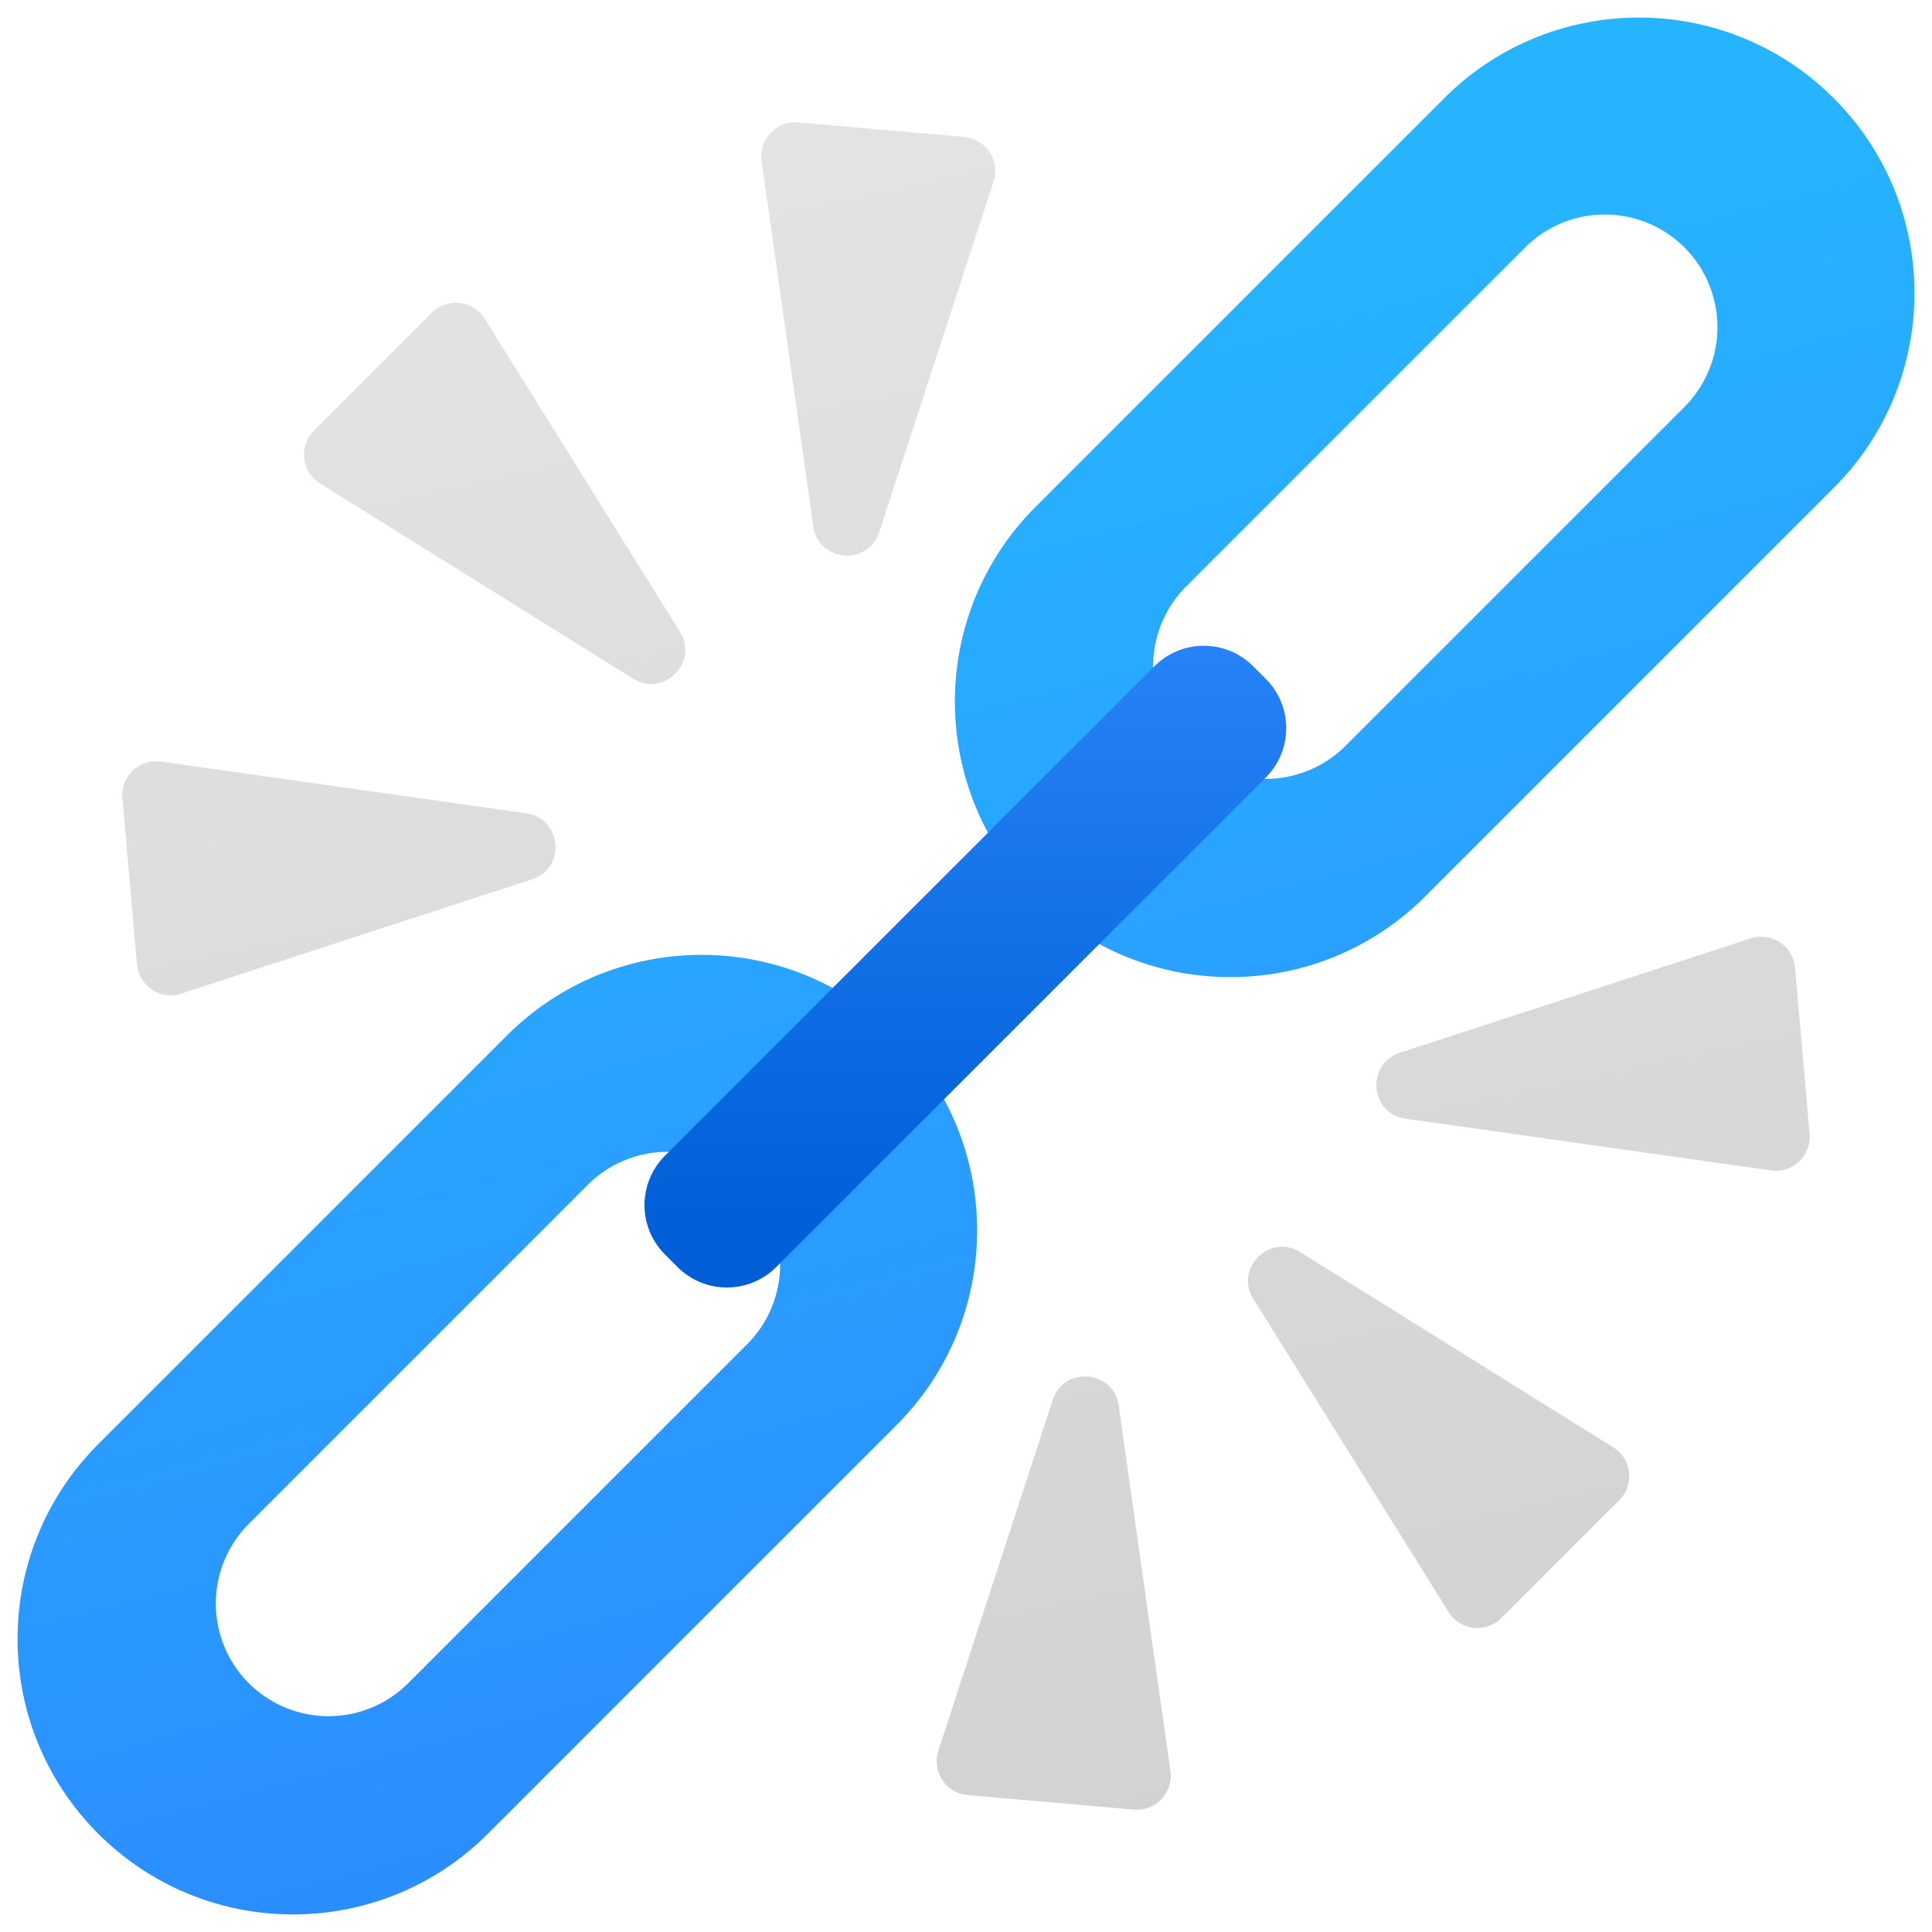 <svg id="hcm-detasering" xmlns="http://www.w3.org/2000/svg" xmlns:xlink="http://www.w3.org/1999/xlink" width="1080" height="1080" viewBox="0 0 1080 1080">
  <defs>
    <linearGradient id="linear-gradient" x1="0.434" y1="0.179" x2="0.645" y2="0.964" gradientUnits="objectBoundingBox">
      <stop offset="0" stop-color="#26b4ff"/>
      <stop offset="1" stop-color="#2c89ff"/>
    </linearGradient>
    <linearGradient id="linear-gradient-2" x1="0.5" y1="-0.156" x2="0.5" y2="0.916" gradientUnits="objectBoundingBox">
      <stop offset="0" stop-color="#2c89ff"/>
      <stop offset="1" stop-color="#005ed6"/>
    </linearGradient>
    <linearGradient id="linear-gradient-3" x1="0.5" x2="0.712" y2="1" gradientUnits="objectBoundingBox">
      <stop offset="0" stop-color="#e3e3e3"/>
      <stop offset="1" stop-color="#d2d2d2"/>
    </linearGradient>
  </defs>
  <rect id="Rectangle_177" data-name="Rectangle 177" width="1080" height="1080" fill="none"/>
  <g id="Group_306" data-name="Group 306">
    <g id="Group_305" data-name="Group 305">
      <path id="Union_721" data-name="Union 721" d="M6023.375-17765.666a154.257,154.257,0,0,1-28.538-8.461,153.384,153.384,0,0,1-26.785-14.092,155.5,155.5,0,0,1-24.159-19.736,155.337,155.337,0,0,1-19.732-24.158,153.527,153.527,0,0,1-14.1-26.785,154.083,154.083,0,0,1-8.456-28.539,155.081,155.081,0,0,1-2.82-29.41,155.163,155.163,0,0,1,2.82-29.418,154.2,154.2,0,0,1,8.456-28.537,153.527,153.527,0,0,1,14.1-26.785,155.246,155.246,0,0,1,19.732-24.158l228.4-228.391a155.313,155.313,0,0,1,24.159-19.738,153.42,153.42,0,0,1,26.785-14.1,154.257,154.257,0,0,1,28.538-8.457,155.216,155.216,0,0,1,29.412-2.82,155.706,155.706,0,0,1,29.417,2.82,154.246,154.246,0,0,1,28.538,8.457,153.4,153.4,0,0,1,26.785,14.1,155.29,155.29,0,0,1,24.159,19.738,154.791,154.791,0,0,1,19.732,24.158,153.11,153.11,0,0,1,14.1,26.785,154.019,154.019,0,0,1,8.456,28.537,155.055,155.055,0,0,1,2.82,29.412,155.116,155.116,0,0,1-2.82,29.412,154.2,154.2,0,0,1-8.456,28.537,153.318,153.318,0,0,1-14.1,26.785,155.064,155.064,0,0,1-19.732,24.158l-228.4,228.4a155.524,155.524,0,0,1-24.159,19.736,153.4,153.4,0,0,1-26.785,14.092,154.268,154.268,0,0,1-28.538,8.461,155.533,155.533,0,0,1-29.412,2.816A155.576,155.576,0,0,1,6023.375-17765.666Zm194.171-405.037-189.5,189.51a63.067,63.067,0,0,0,0,89.094,63.076,63.076,0,0,0,89.095,0l189.5-189.508a63.07,63.07,0,0,0,0-89.1,62.807,62.807,0,0,0-44.547-18.422A62.806,62.806,0,0,0,6217.545-18170.7Zm329.8-118.93a153.963,153.963,0,0,1-28.538-8.461,152.96,152.96,0,0,1-26.785-14.092,155.267,155.267,0,0,1-24.159-19.738,155.13,155.13,0,0,1-19.732-24.158,153.279,153.279,0,0,1-14.1-26.785,153.647,153.647,0,0,1-8.456-28.537,155.086,155.086,0,0,1-2.82-29.412,155.188,155.188,0,0,1,2.82-29.416,153.785,153.785,0,0,1,8.456-28.533,152.812,152.812,0,0,1,14.1-26.785,155.039,155.039,0,0,1,19.732-24.158l228.4-228.4a155.278,155.278,0,0,1,24.159-19.736,153.227,153.227,0,0,1,26.785-14.092,154.257,154.257,0,0,1,28.538-8.461,155.053,155.053,0,0,1,29.412-2.82,155.462,155.462,0,0,1,29.417,2.82,154.22,154.22,0,0,1,28.533,8.461,153.054,153.054,0,0,1,26.785,14.092,155.05,155.05,0,0,1,24.159,19.736,155.1,155.1,0,0,1,19.737,24.158,153.351,153.351,0,0,1,14.1,26.785,154.119,154.119,0,0,1,8.456,28.539,155.041,155.041,0,0,1,2.82,29.41,155.046,155.046,0,0,1-2.82,29.412,154.055,154.055,0,0,1-8.456,28.537,153.282,153.282,0,0,1-14.1,26.785,155.019,155.019,0,0,1-19.737,24.16l-228.392,228.395a155.515,155.515,0,0,1-24.158,19.738,153.154,153.154,0,0,1-26.785,14.092,153.963,153.963,0,0,1-28.538,8.461,155.612,155.612,0,0,1-29.416,2.814A155.527,155.527,0,0,1,6547.342-18289.633Zm194.17-405.037L6552-18505.166a63.083,63.083,0,0,0,0,89.1,63.069,63.069,0,0,0,89.095,0l189.508-189.5a63.074,63.074,0,0,0,0-89.1,62.8,62.8,0,0,0-44.549-18.424A62.792,62.792,0,0,0,6741.513-18694.67Z" transform="translate(-5888.97 18833.031)" fill="url(#linear-gradient)"/>
      <path id="Union_723" data-name="Union 723" d="M5869.647-18523.549l-7.072-7.068a39,39,0,0,1,0-55.156l273.651-273.646a39,39,0,0,1,55.157,0l7.067,7.068a39,39,0,0,1,0,55.156L5924.8-18523.549a38.874,38.874,0,0,1-27.579,11.426A38.873,38.873,0,0,1,5869.647-18523.549Z" transform="translate(-5490.869 19231.836)" fill="url(#linear-gradient-2)"/>
    </g>
    <path id="Union_722" data-name="Union 722" d="M6495.085-17849.15l-92.826-8.121a19,19,0,0,1-16.409-24.818l63.923-196.07c6.24-19.141,34.053-16.707,36.878,3.227l28.9,204.191a18.922,18.922,0,0,1-5.381,16.1,18.872,18.872,0,0,1-13.4,5.564Q6495.939-17849.076,6495.085-17849.15Zm175.954-110.455-109.112-175c-10.649-17.078,9.094-36.822,26.177-26.172l175,109.111a19,19,0,0,1,3.382,29.559l-65.885,65.885a18.871,18.871,0,0,1-13.415,5.566A18.934,18.934,0,0,1,6671.039-17959.605Zm180.218-246.844-204.192-28.9c-19.932-2.824-22.365-30.639-3.226-36.879l196.07-63.922a19,19,0,0,1,24.818,16.408l8.122,92.826a18.9,18.9,0,0,1-5.49,15.088,18.91,18.91,0,0,1-13.386,5.57A19.2,19.2,0,0,1,6851.257-18206.449ZM5937.839-18321.7l-8.122-92.82a19,19,0,0,1,21.592-20.471l204.191,28.9c16.631,2.354,21.078,22.111,10.976,32.215a19.25,19.25,0,0,1-7.749,4.664l-196.07,63.924a19.041,19.041,0,0,1-5.907.945A19.019,19.019,0,0,1,5937.839-18321.7Zm277.335-159.664-175-109.111a19,19,0,0,1-3.382-29.559l65.885-65.889a19,19,0,0,1,29.559,3.387l109.111,175a18.562,18.562,0,0,1-2.688,23.488,19.043,19.043,0,0,1-13.379,5.7A18.954,18.954,0,0,1,6215.174-18481.361Zm100.74-85.137-28.9-204.191a19,19,0,0,1,20.47-21.594l92.825,8.117a19.011,19.011,0,0,1,16.409,24.824l-63.923,196.07a19.29,19.29,0,0,1-4.66,7.748,18.709,18.709,0,0,1-13.3,5.365C6326.123-18550.158,6317.426-18555.814,6315.915-18566.5Z" transform="translate(-5861.283 18860.719)" fill="url(#linear-gradient-3)"/>
  </g>
</svg>
